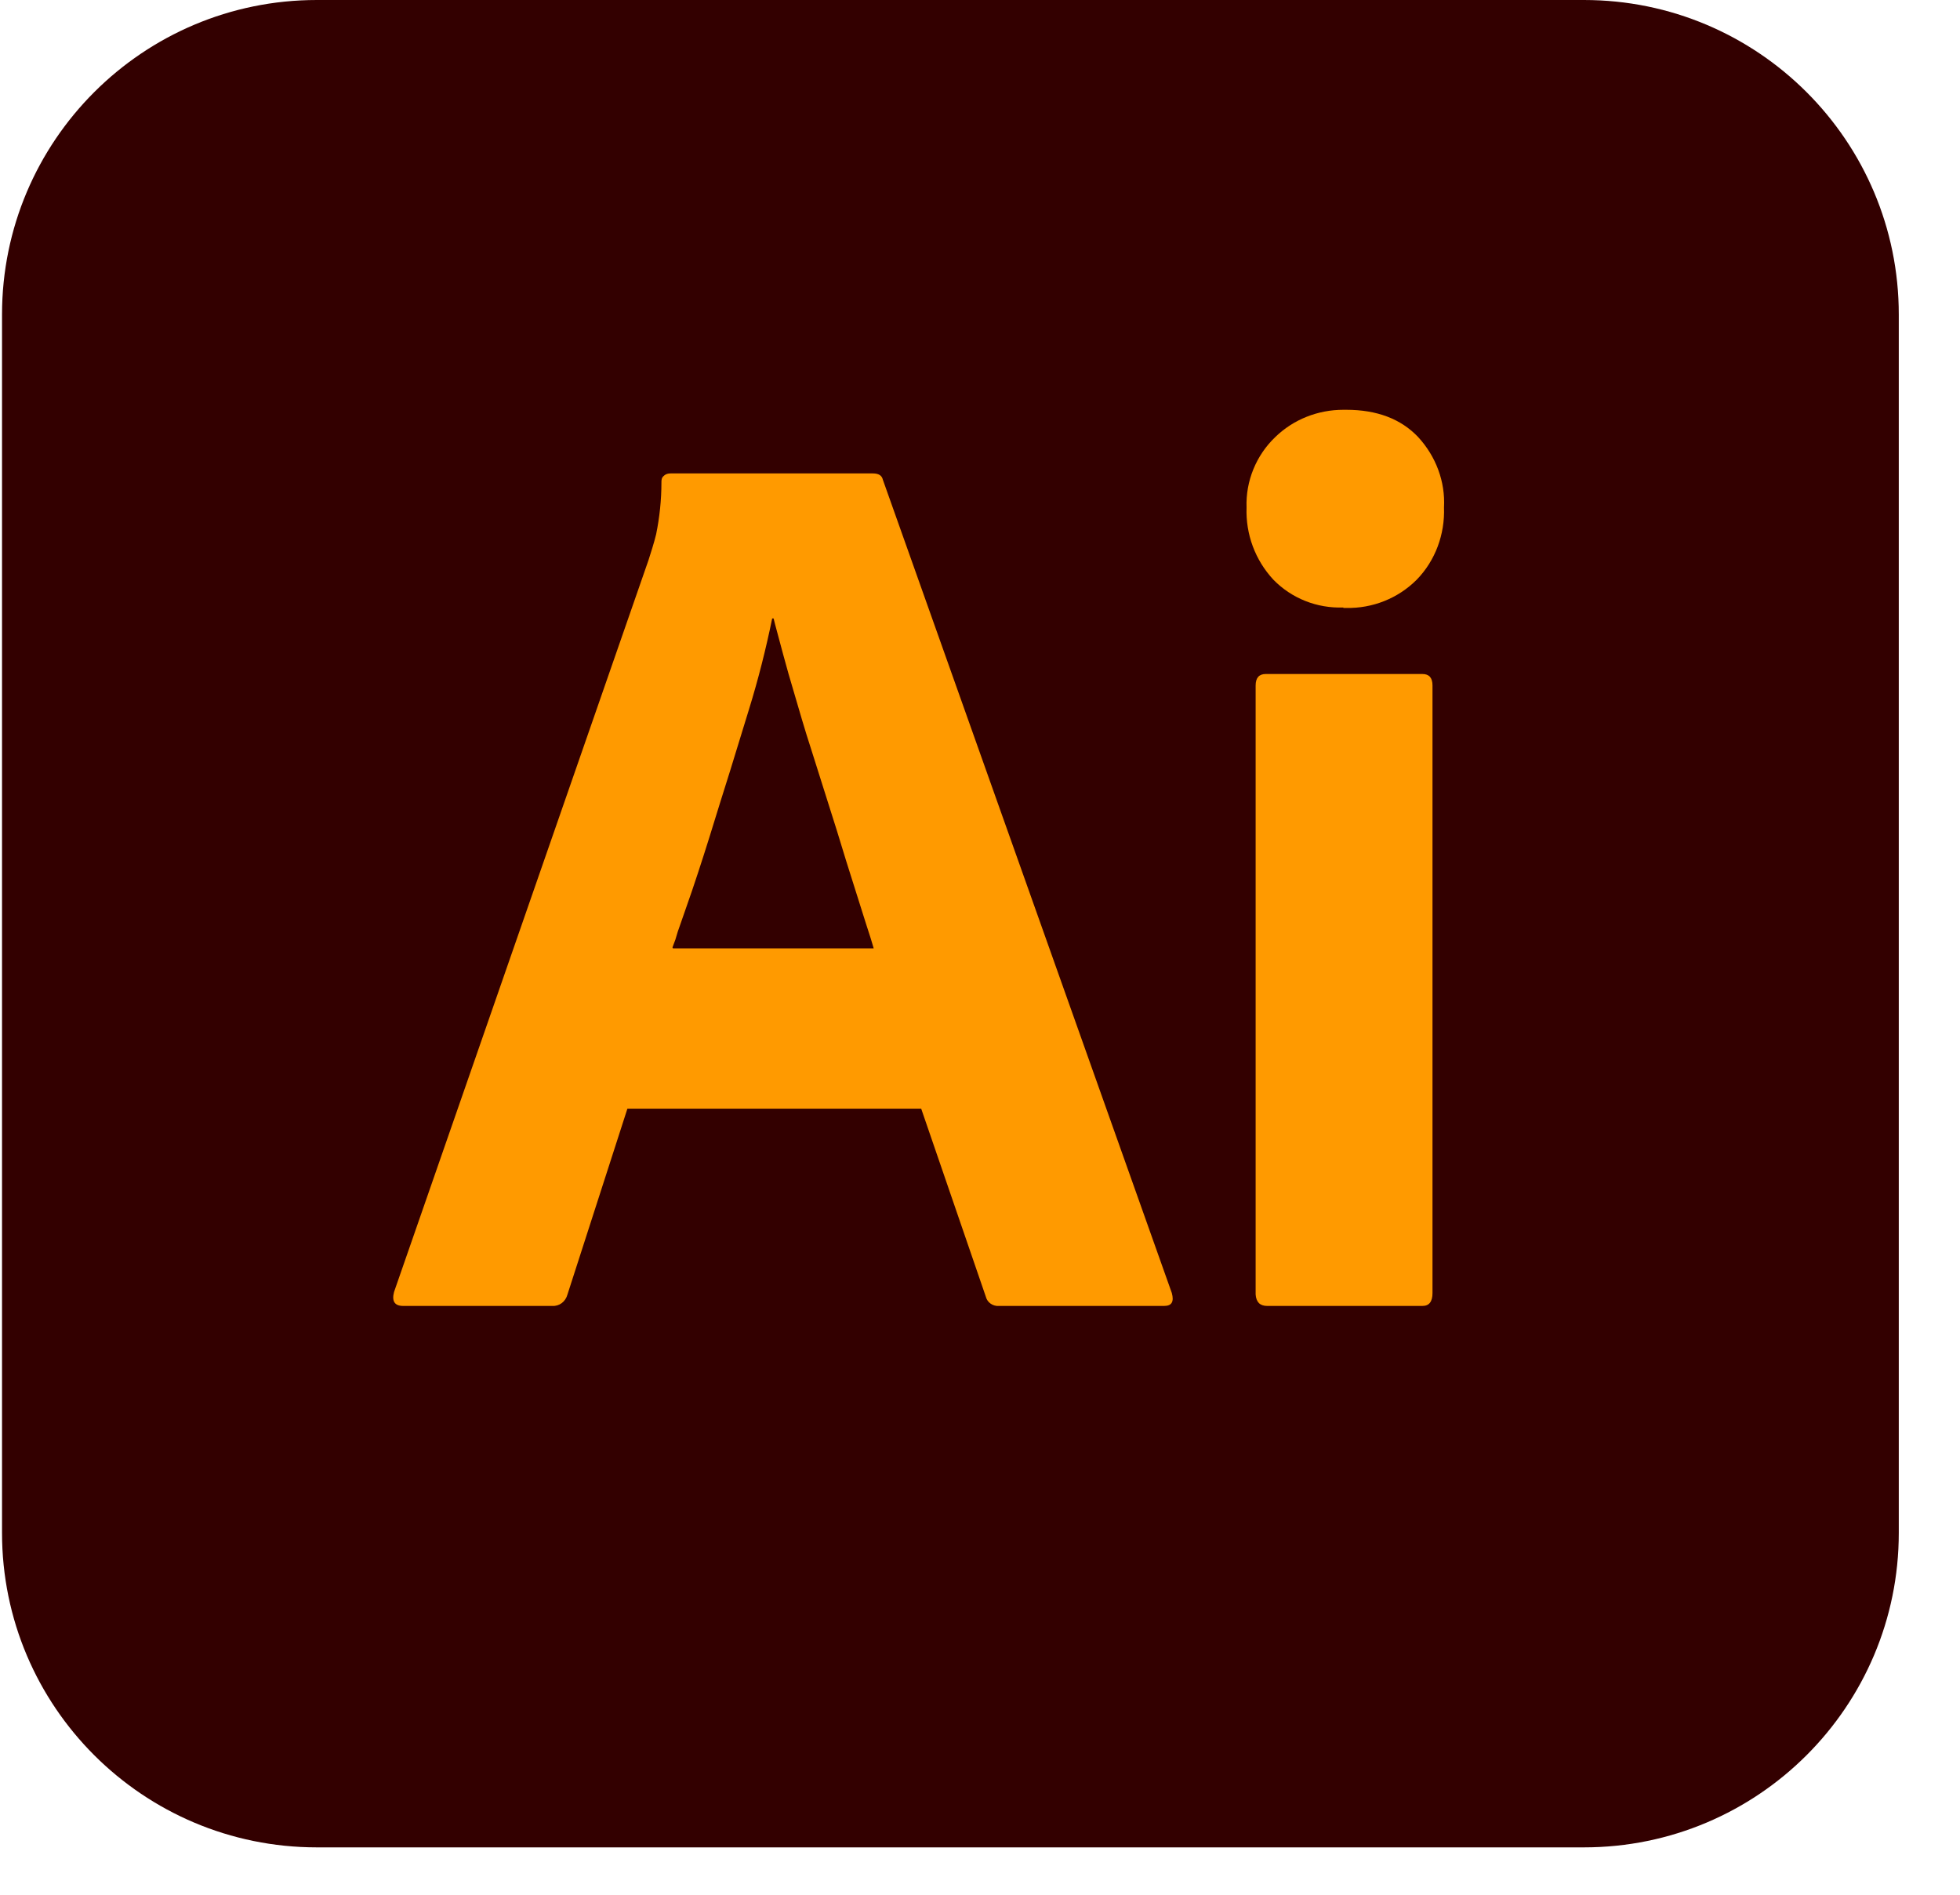 <svg width="30" height="29" viewBox="0 0 30 29" fill="none" xmlns="http://www.w3.org/2000/svg">
<path d="M24.244 0H4.85C2.189 0 0.031 2.155 0.031 4.814V23.461C0.031 26.119 2.189 28.275 4.85 28.275H24.244C26.905 28.275 29.063 26.119 29.063 23.461V4.814C29.063 2.155 26.905 0 24.244 0Z" fill="#330000"/>
<path d="M14.1 16.969H9.603L8.686 19.812C8.657 19.922 8.562 19.995 8.452 19.988H6.171C6.039 19.988 5.995 19.915 6.031 19.775L9.926 8.573C9.963 8.455 10.007 8.323 10.043 8.177C10.095 7.92 10.124 7.657 10.124 7.386C10.124 7.349 10.124 7.312 10.161 7.283C10.19 7.254 10.227 7.246 10.264 7.246H13.359C13.447 7.246 13.498 7.276 13.513 7.342L17.936 19.79C17.972 19.922 17.936 19.988 17.818 19.988H15.288C15.2 19.995 15.112 19.937 15.09 19.849L14.1 16.969ZM10.3 14.515H13.373L13.329 14.368L13.256 14.141L13.205 13.98L13.124 13.723L12.955 13.188L12.809 12.712L12.42 11.481C12.317 11.166 12.229 10.858 12.141 10.558L12.068 10.309L11.987 10.016L11.863 9.554C11.863 9.554 11.848 9.496 11.841 9.466H11.819C11.723 9.935 11.606 10.397 11.466 10.851L11.18 11.782L11.019 12.295L10.858 12.815C10.828 12.91 10.799 12.998 10.77 13.093L10.682 13.364L10.594 13.628L10.505 13.884L10.418 14.134C10.388 14.214 10.359 14.302 10.337 14.383L10.293 14.5L10.3 14.515ZM20.562 9.298C20.158 9.313 19.77 9.159 19.491 8.873C19.212 8.573 19.065 8.177 19.08 7.767C19.065 7.364 19.227 6.968 19.52 6.689C19.799 6.418 20.173 6.272 20.562 6.272H20.606C21.075 6.272 21.442 6.411 21.706 6.689C21.977 6.983 22.124 7.371 22.102 7.767C22.117 8.177 21.97 8.58 21.684 8.873C21.398 9.159 21.009 9.313 20.606 9.305H20.562V9.298ZM19.219 19.783V10.492C19.219 10.375 19.271 10.316 19.373 10.316H21.772C21.875 10.316 21.926 10.375 21.926 10.492V19.79C21.926 19.922 21.875 19.988 21.772 19.988H19.395C19.285 19.988 19.227 19.929 19.219 19.812V19.79V19.783Z" fill="#FF9A00"/>
</svg>
